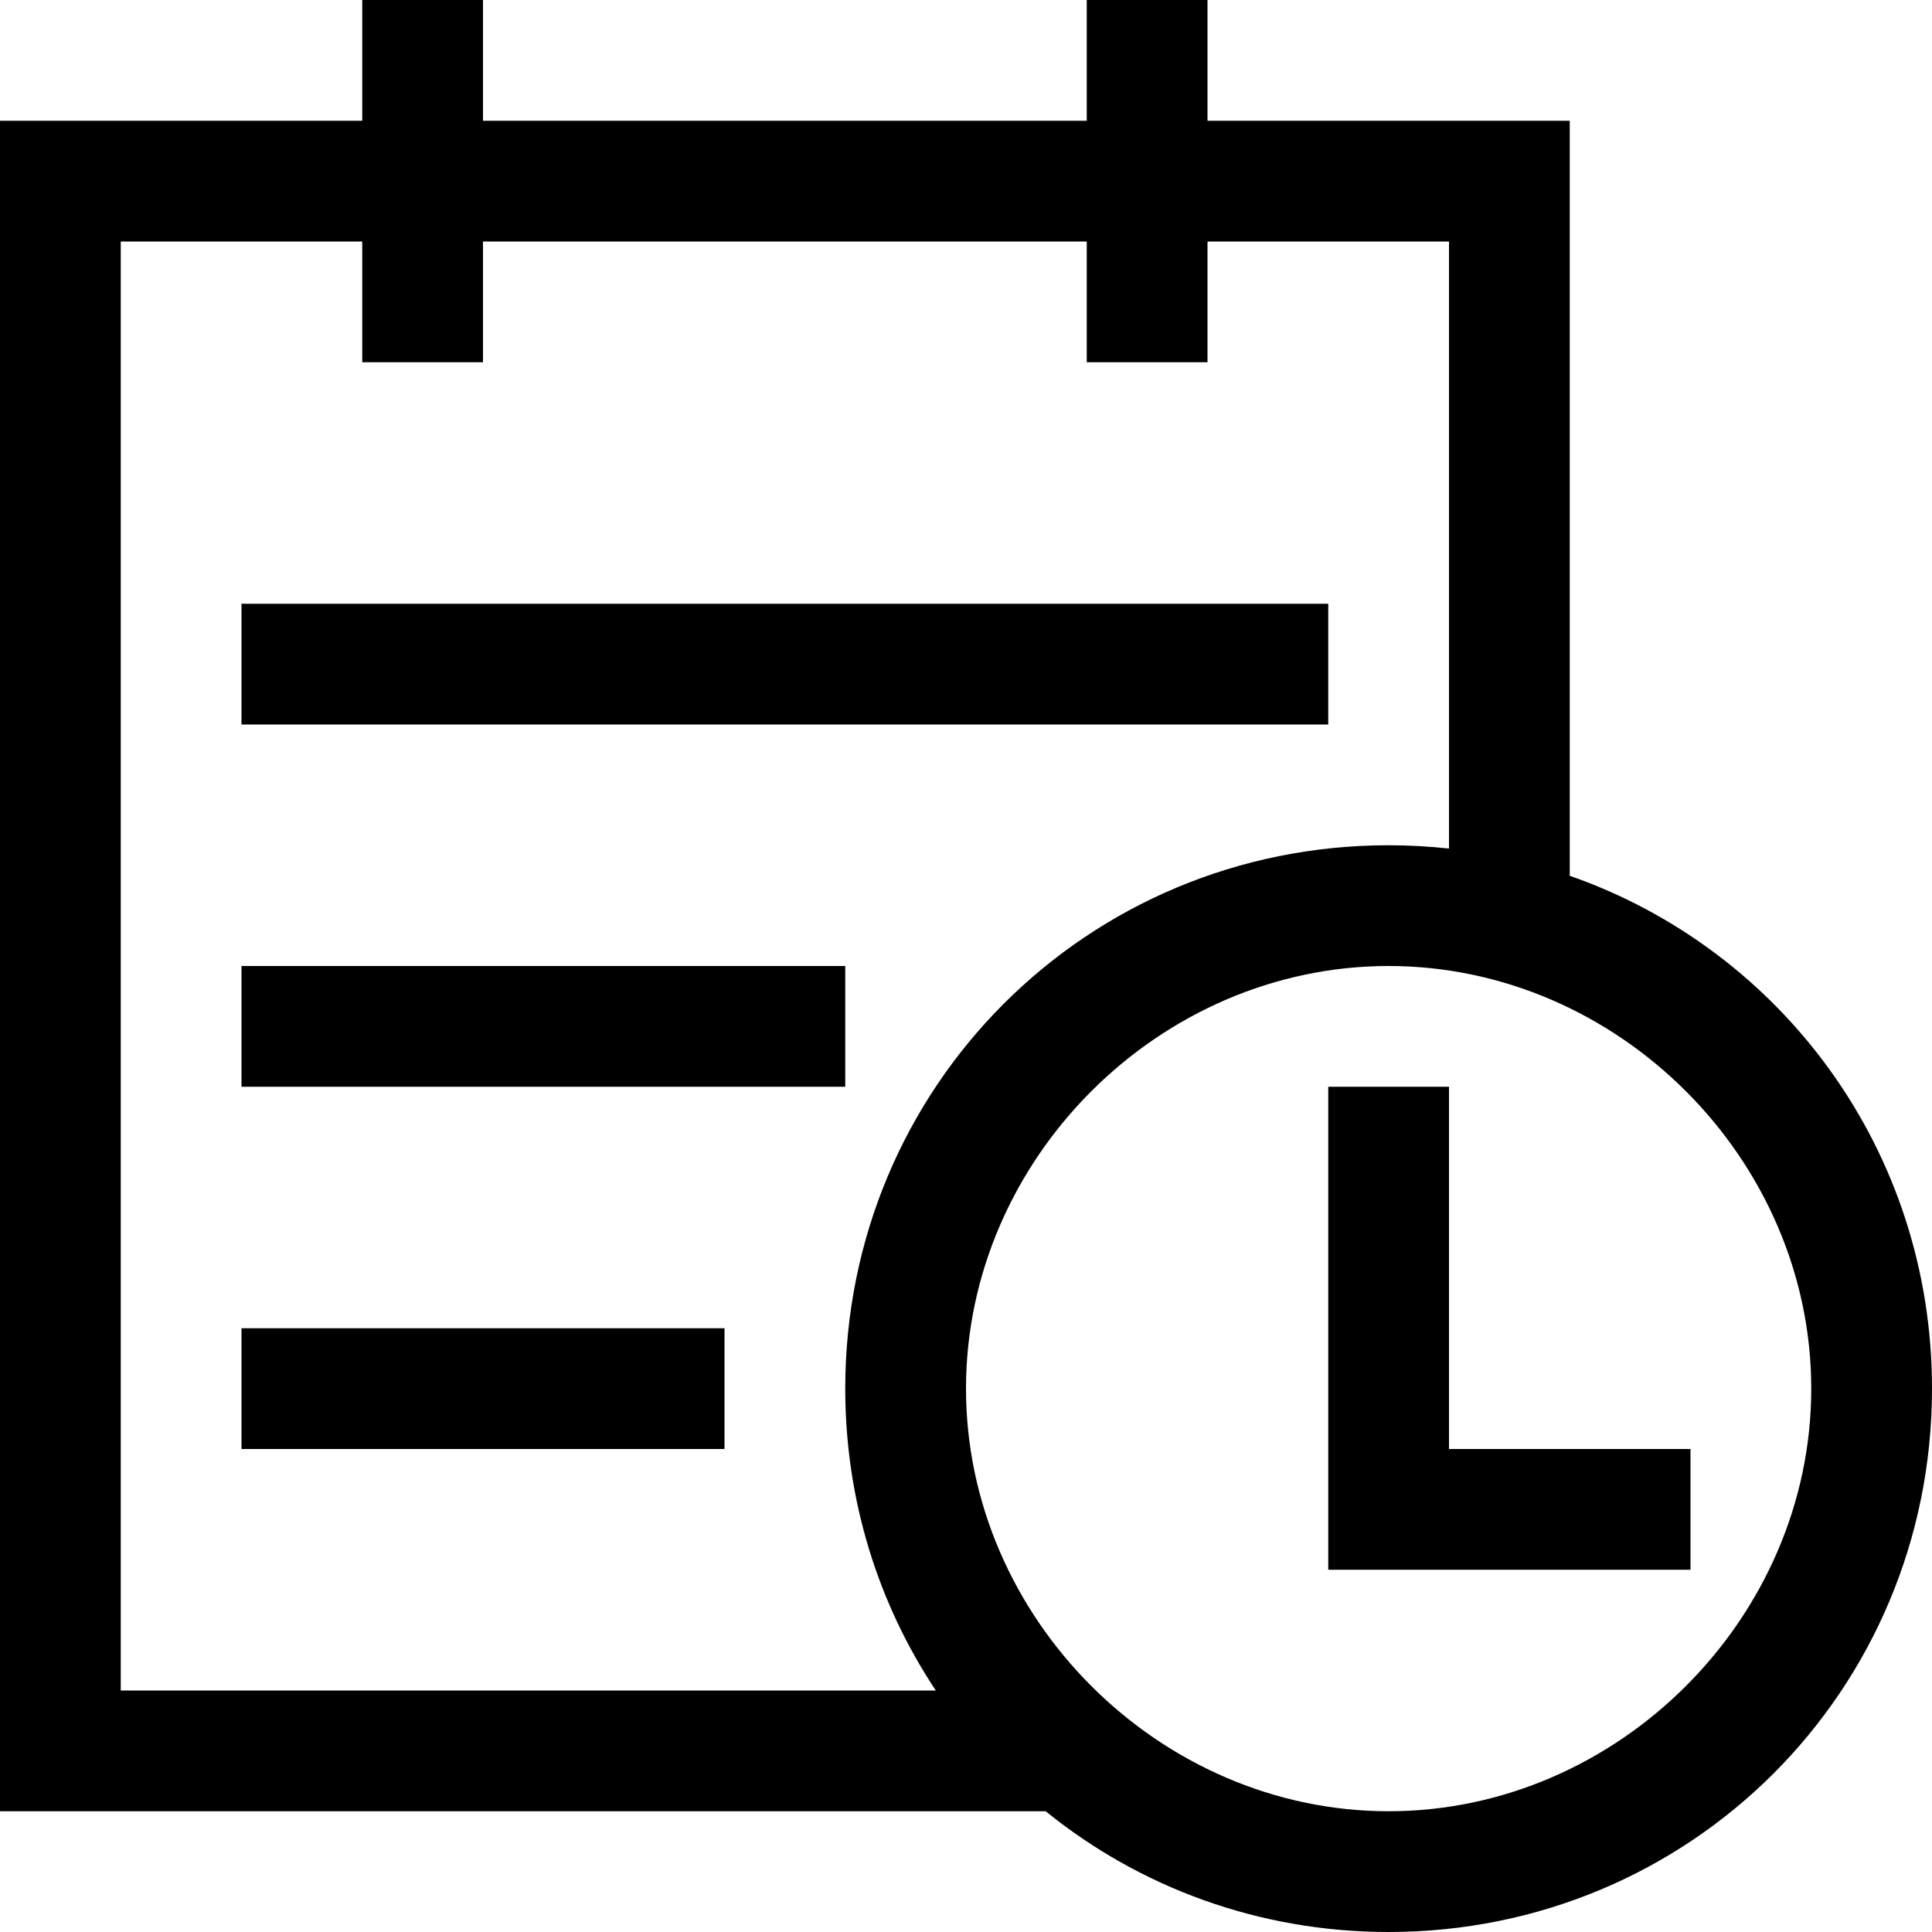 <svg viewBox="0 0 1024 1024" version="1.1" xmlns="http://www.w3.org/2000/svg" p-id="1306" width="1em" height="1em">
  <path fill="currentcolor" d="M128 512h320v64H128zM128 320h576v64H128z" p-id="1307"></path>
  <path fill="currentcolor" d="M832 464.18V64H640V0h-64v64H256V0h-64v64H0v896h554.23c49.45 40.07 112.62 64 181.77 64 160 0 288-128 288-288 0-126.28-79.74-232.6-192-271.82zM64 128h128v64h64v-64h320v64h64v-64h128v321.75c-10.5-1.14-21.17-1.75-32-1.75-160 0-288 128-288 288 0 59.38 17.64 114.35 48 160H64V128z m672 832c-121.6 0-224-102.4-224-224s102.4-224 224-224 224 102.4 224 224-102.4 224-224 224z" p-id="1308"></path>
  <path fill="currentcolor" d="M128 704h256v64H128zM768 768V576h-64v256h192v-64z" p-id="1309"></path>
</svg>